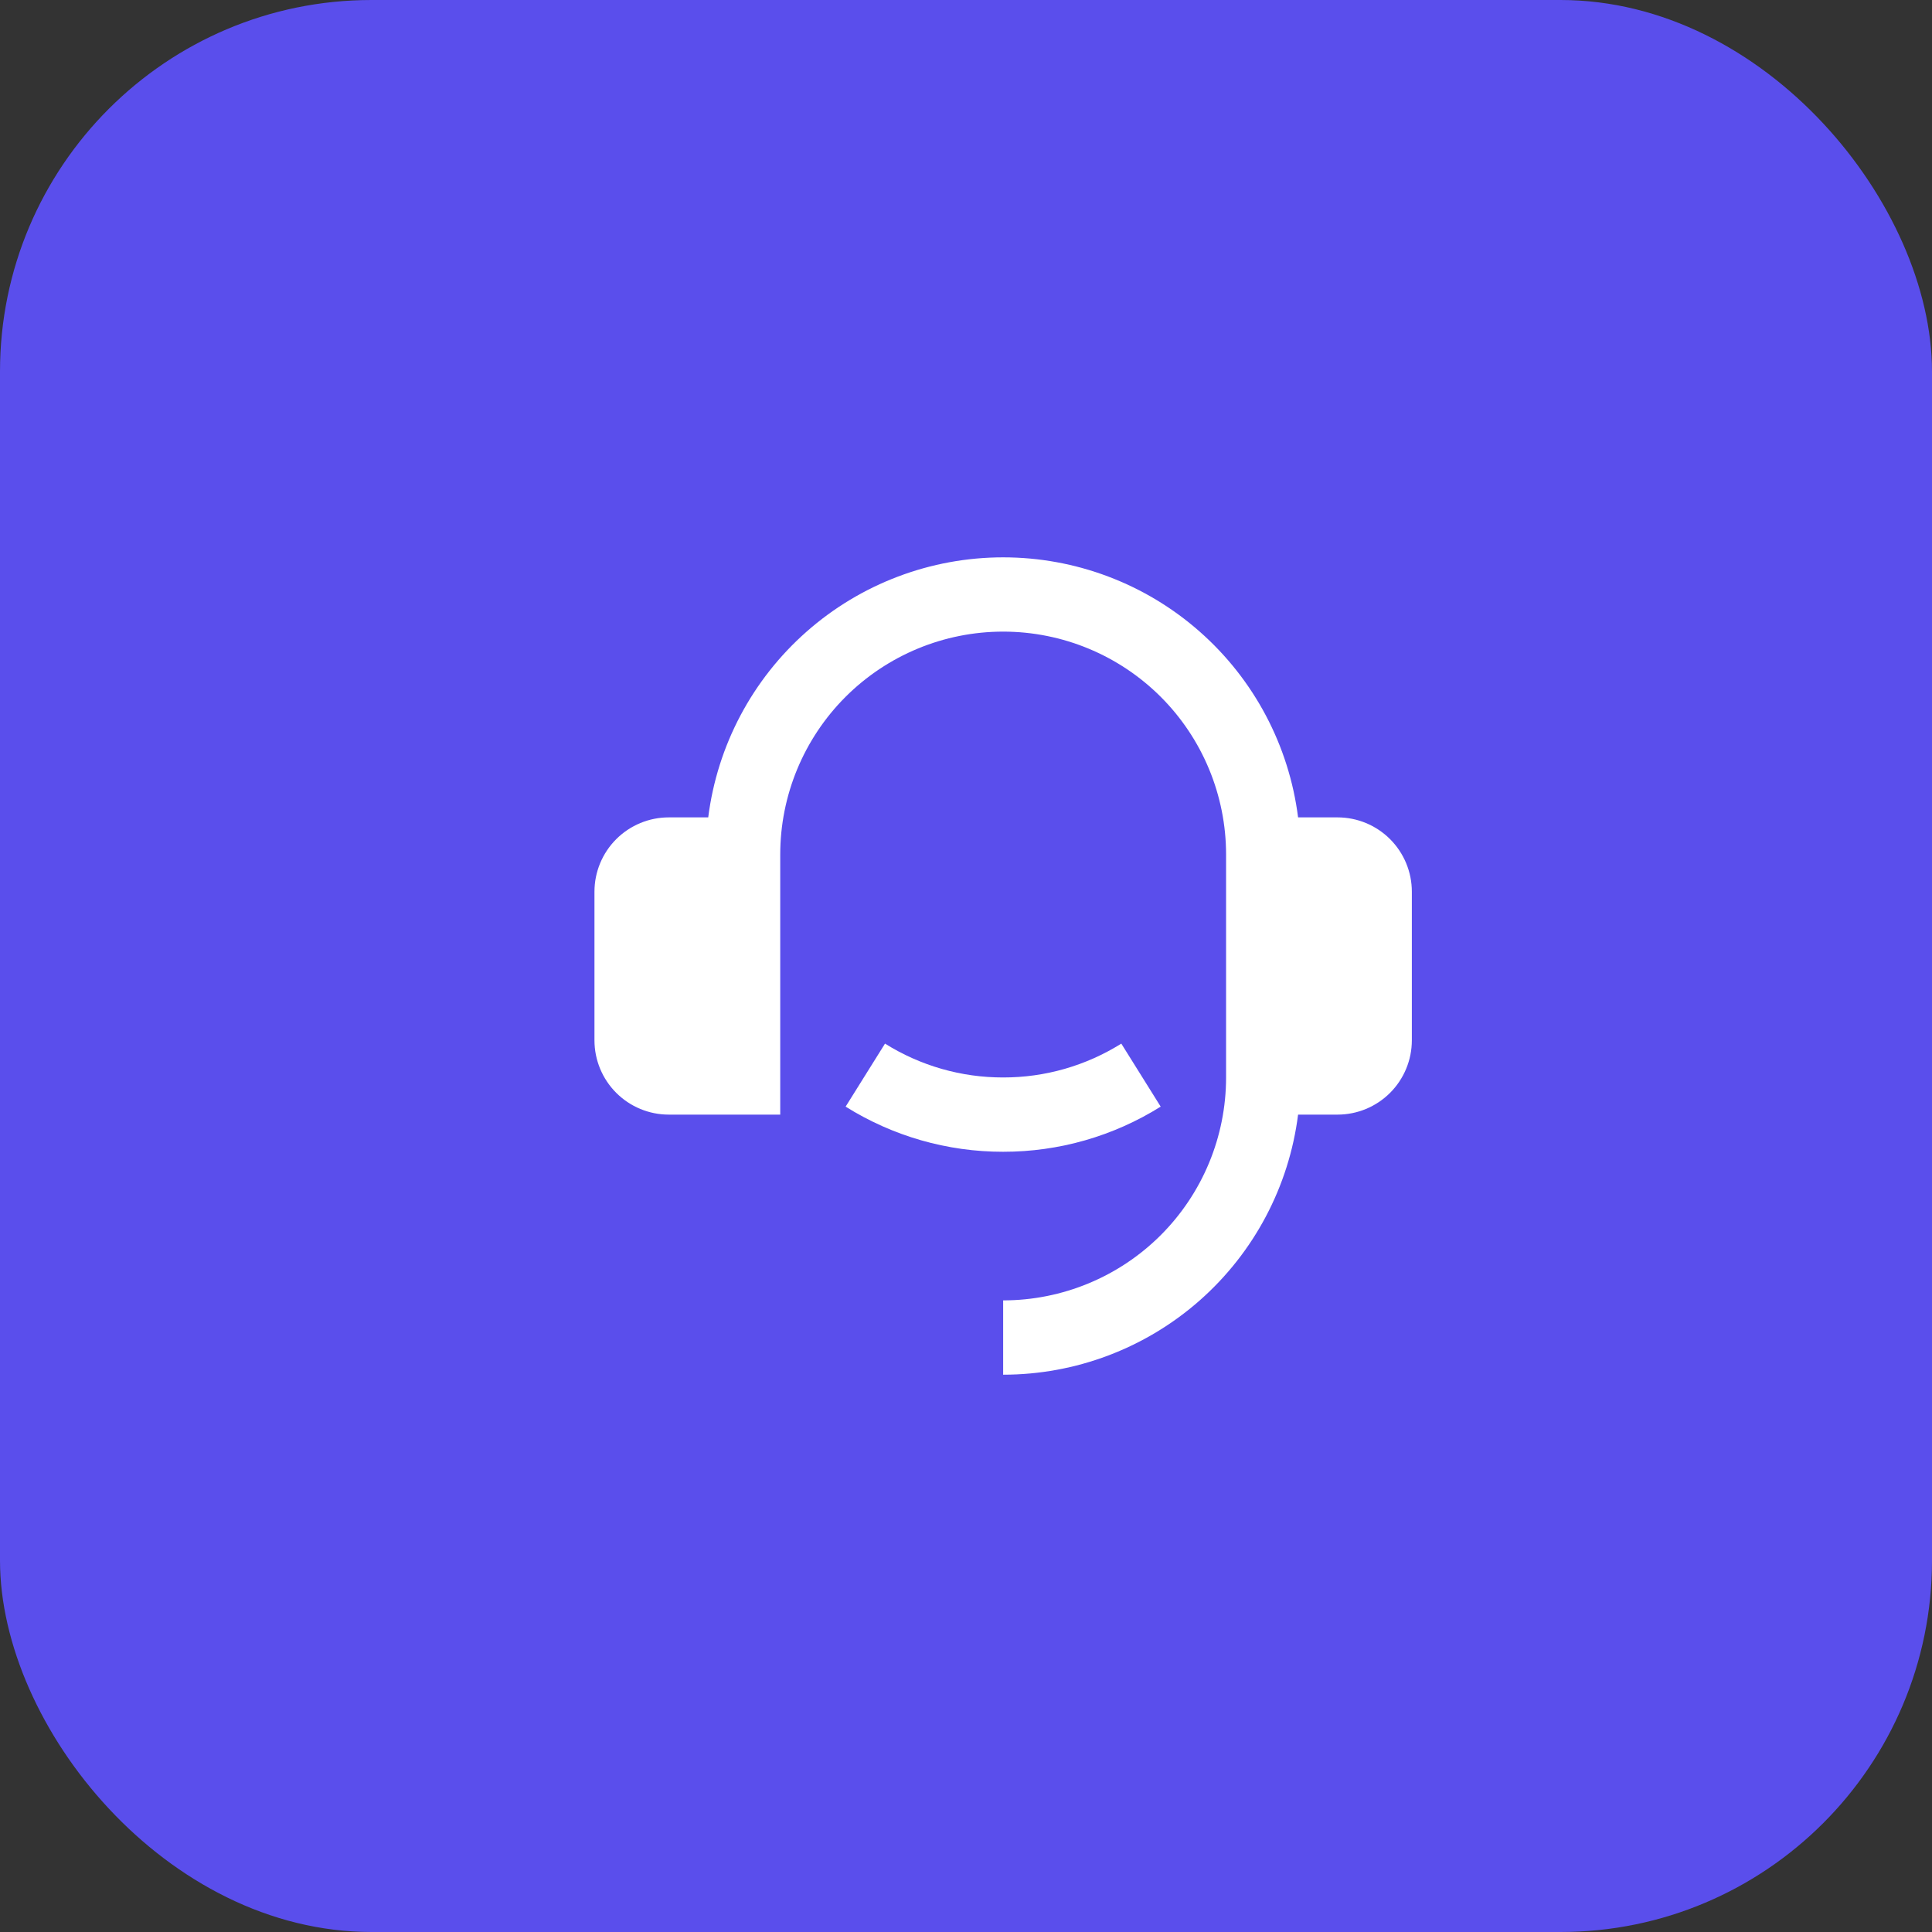 <svg width="52" height="52" viewBox="0 0 52 52" fill="none" xmlns="http://www.w3.org/2000/svg">
<rect x="0" y="0" width="52" height="52" fill="#333333" stroke="none"/>
<rect width="52" height="52" rx="10" fill="#5A4EEC"/>
<path d="M36 22C36.53 22 37.039 22.211 37.414 22.586C37.789 22.961 38 23.47 38 24V28C38 28.53 37.789 29.039 37.414 29.414C37.039 29.789 36.53 30 36 30H34.938C34.694 31.933 33.753 33.711 32.292 35C30.83 36.289 28.949 37 27 37V35C28.591 35 30.117 34.368 31.243 33.243C32.368 32.117 33 30.591 33 29V23C33 21.409 32.368 19.883 31.243 18.757C30.117 17.632 28.591 17 27 17C25.409 17 23.883 17.632 22.757 18.757C21.632 19.883 21 21.409 21 23V30H18C17.47 30 16.961 29.789 16.586 29.414C16.211 29.039 16 28.53 16 28V24C16 23.47 16.211 22.961 16.586 22.586C16.961 22.211 17.47 22 18 22H19.062C19.306 20.067 20.247 18.289 21.709 17.001C23.17 15.712 25.052 15.001 27 15.001C28.948 15.001 30.83 15.712 32.291 17.001C33.753 18.289 34.694 20.067 34.938 22H36ZM22.76 29.785L23.82 28.089C24.773 28.686 25.875 29.002 27 29C28.125 29.002 29.227 28.686 30.18 28.089L31.24 29.785C29.969 30.581 28.5 31.002 27 31C25.5 31.002 24.031 30.581 22.76 29.785Z" fill="white"/>
</svg>
